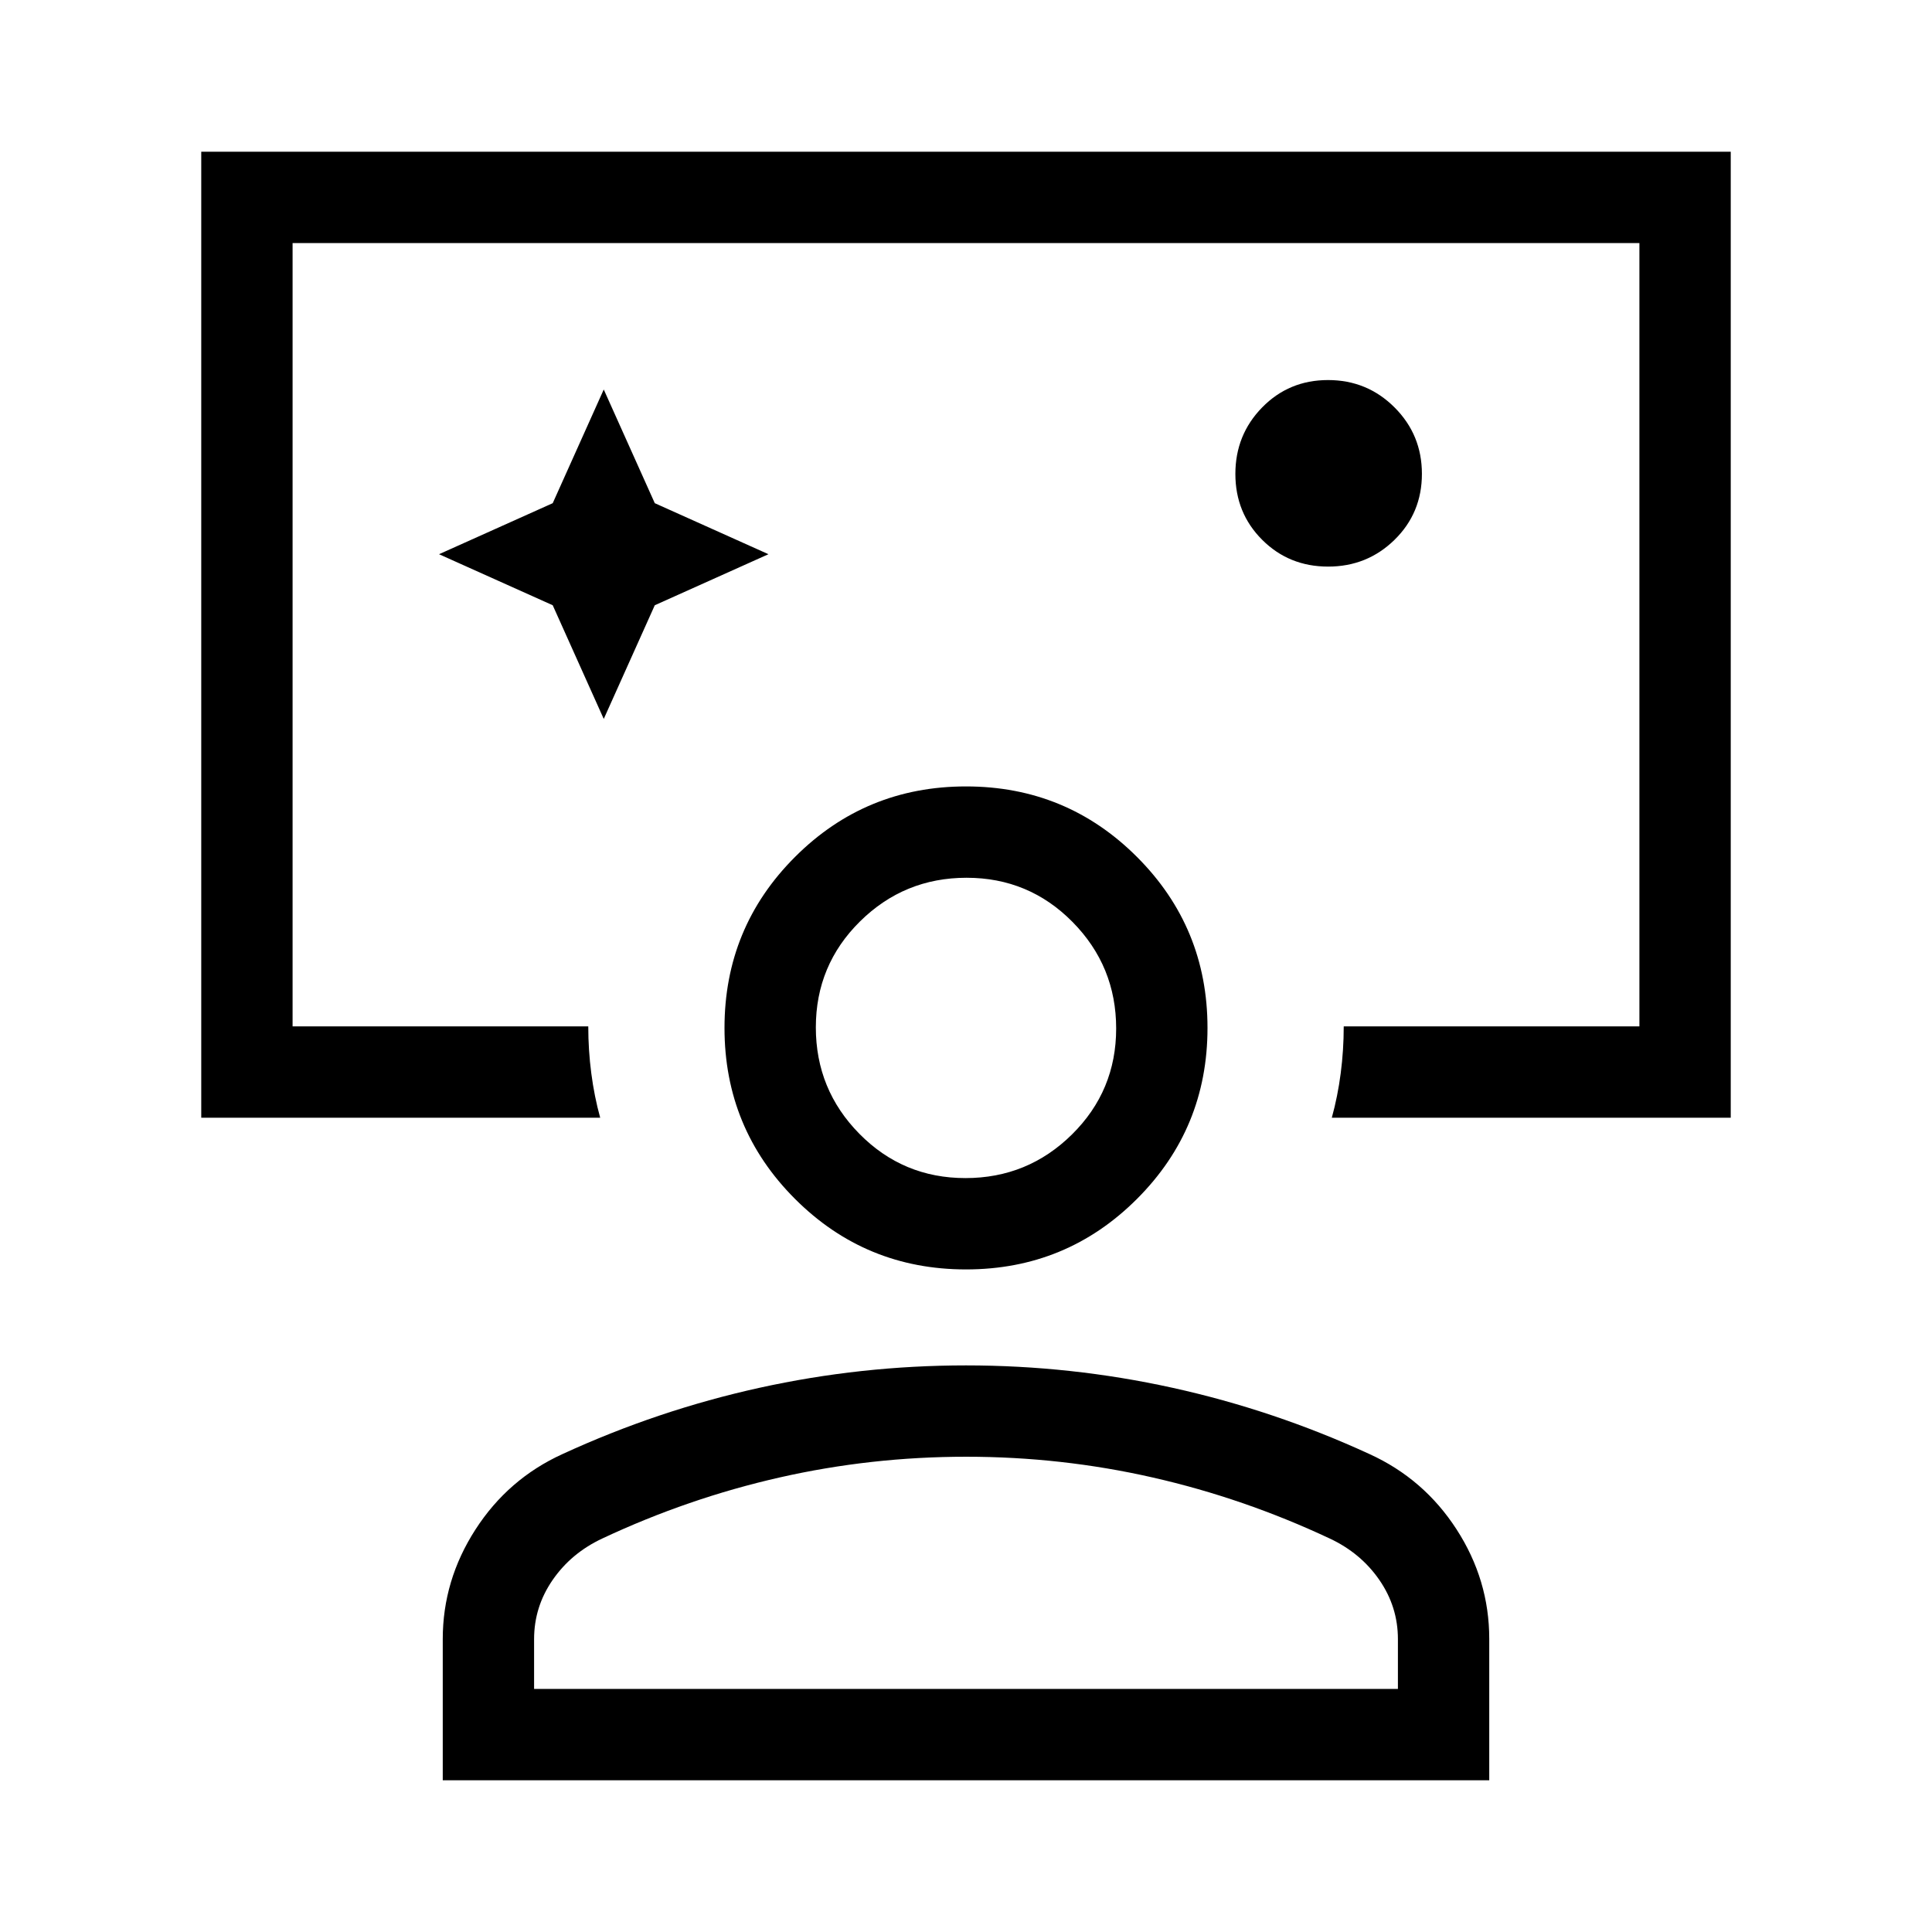 <svg xmlns="http://www.w3.org/2000/svg" width="48" height="48" viewBox="0 96 960 960"><path d="M480 411.386ZM100.001 651.384V171.387h759.998v479.997h-198.23q2.922-10.538 4.422-22.076 1.5-11.538 1.5-23.307h146.924v-389.23h-669.23v389.23h146.924q0 11.769 1.5 23.307 1.5 11.538 4.422 22.076h-198.23ZM300 453.231l25.357-56.488 56.489-25.357-56.489-25.357L300 289.54l-25.357 56.489-56.489 25.357 56.489 25.357L300 453.231Zm359.923-75.692q19.434 0 33.025-13.321 13.59-13.321 13.59-32.755 0-19.434-13.604-33.025-13.604-13.59-33.038-13.59-19.434 0-32.742 13.604-13.307 13.604-13.307 33.038 0 19.434 13.321 32.741 13.321 13.308 32.755 13.308ZM220.001 980.613V910.46q0-29.23 16.231-54.422 16.231-25.192 43.23-37.5 47.462-21.846 97.961-32.961 50.5-11.116 102.577-11.116t102.577 11.116q50.499 11.115 97.961 32.961 26.999 12.308 43.23 37.408 16.231 25.101 16.231 54.385v70.282H220.001Zm45.384-45.384h429.23V910.46q0-16.038-9.231-29.404-9.23-13.365-24.692-20.596-42.615-20-87.95-30.307-45.334-10.308-92.653-10.308-47.32 0-92.743 10.308-45.423 10.307-88.038 30.307-15.462 7.231-24.692 20.596-9.231 13.366-9.231 29.404v24.769ZM480 726.769q-49.922 0-84.961-35.038-35.038-35.038-35.038-84.961 0-49.922 35.038-84.96 35.039-35.039 84.961-35.039t84.961 35.039q35.038 35.038 35.038 84.96 0 49.923-35.038 84.961-35.039 35.038-84.961 35.038Zm-.281-45.384q30.973 0 52.935-21.681 21.961-21.681 21.961-52.653 0-30.973-21.681-52.935-21.681-21.961-52.653-21.961-30.973 0-52.935 21.681-21.961 21.681-21.961 52.654 0 30.972 21.681 52.934 21.681 21.961 52.653 21.961ZM480 606.77Zm0 328.459Z"/></svg>